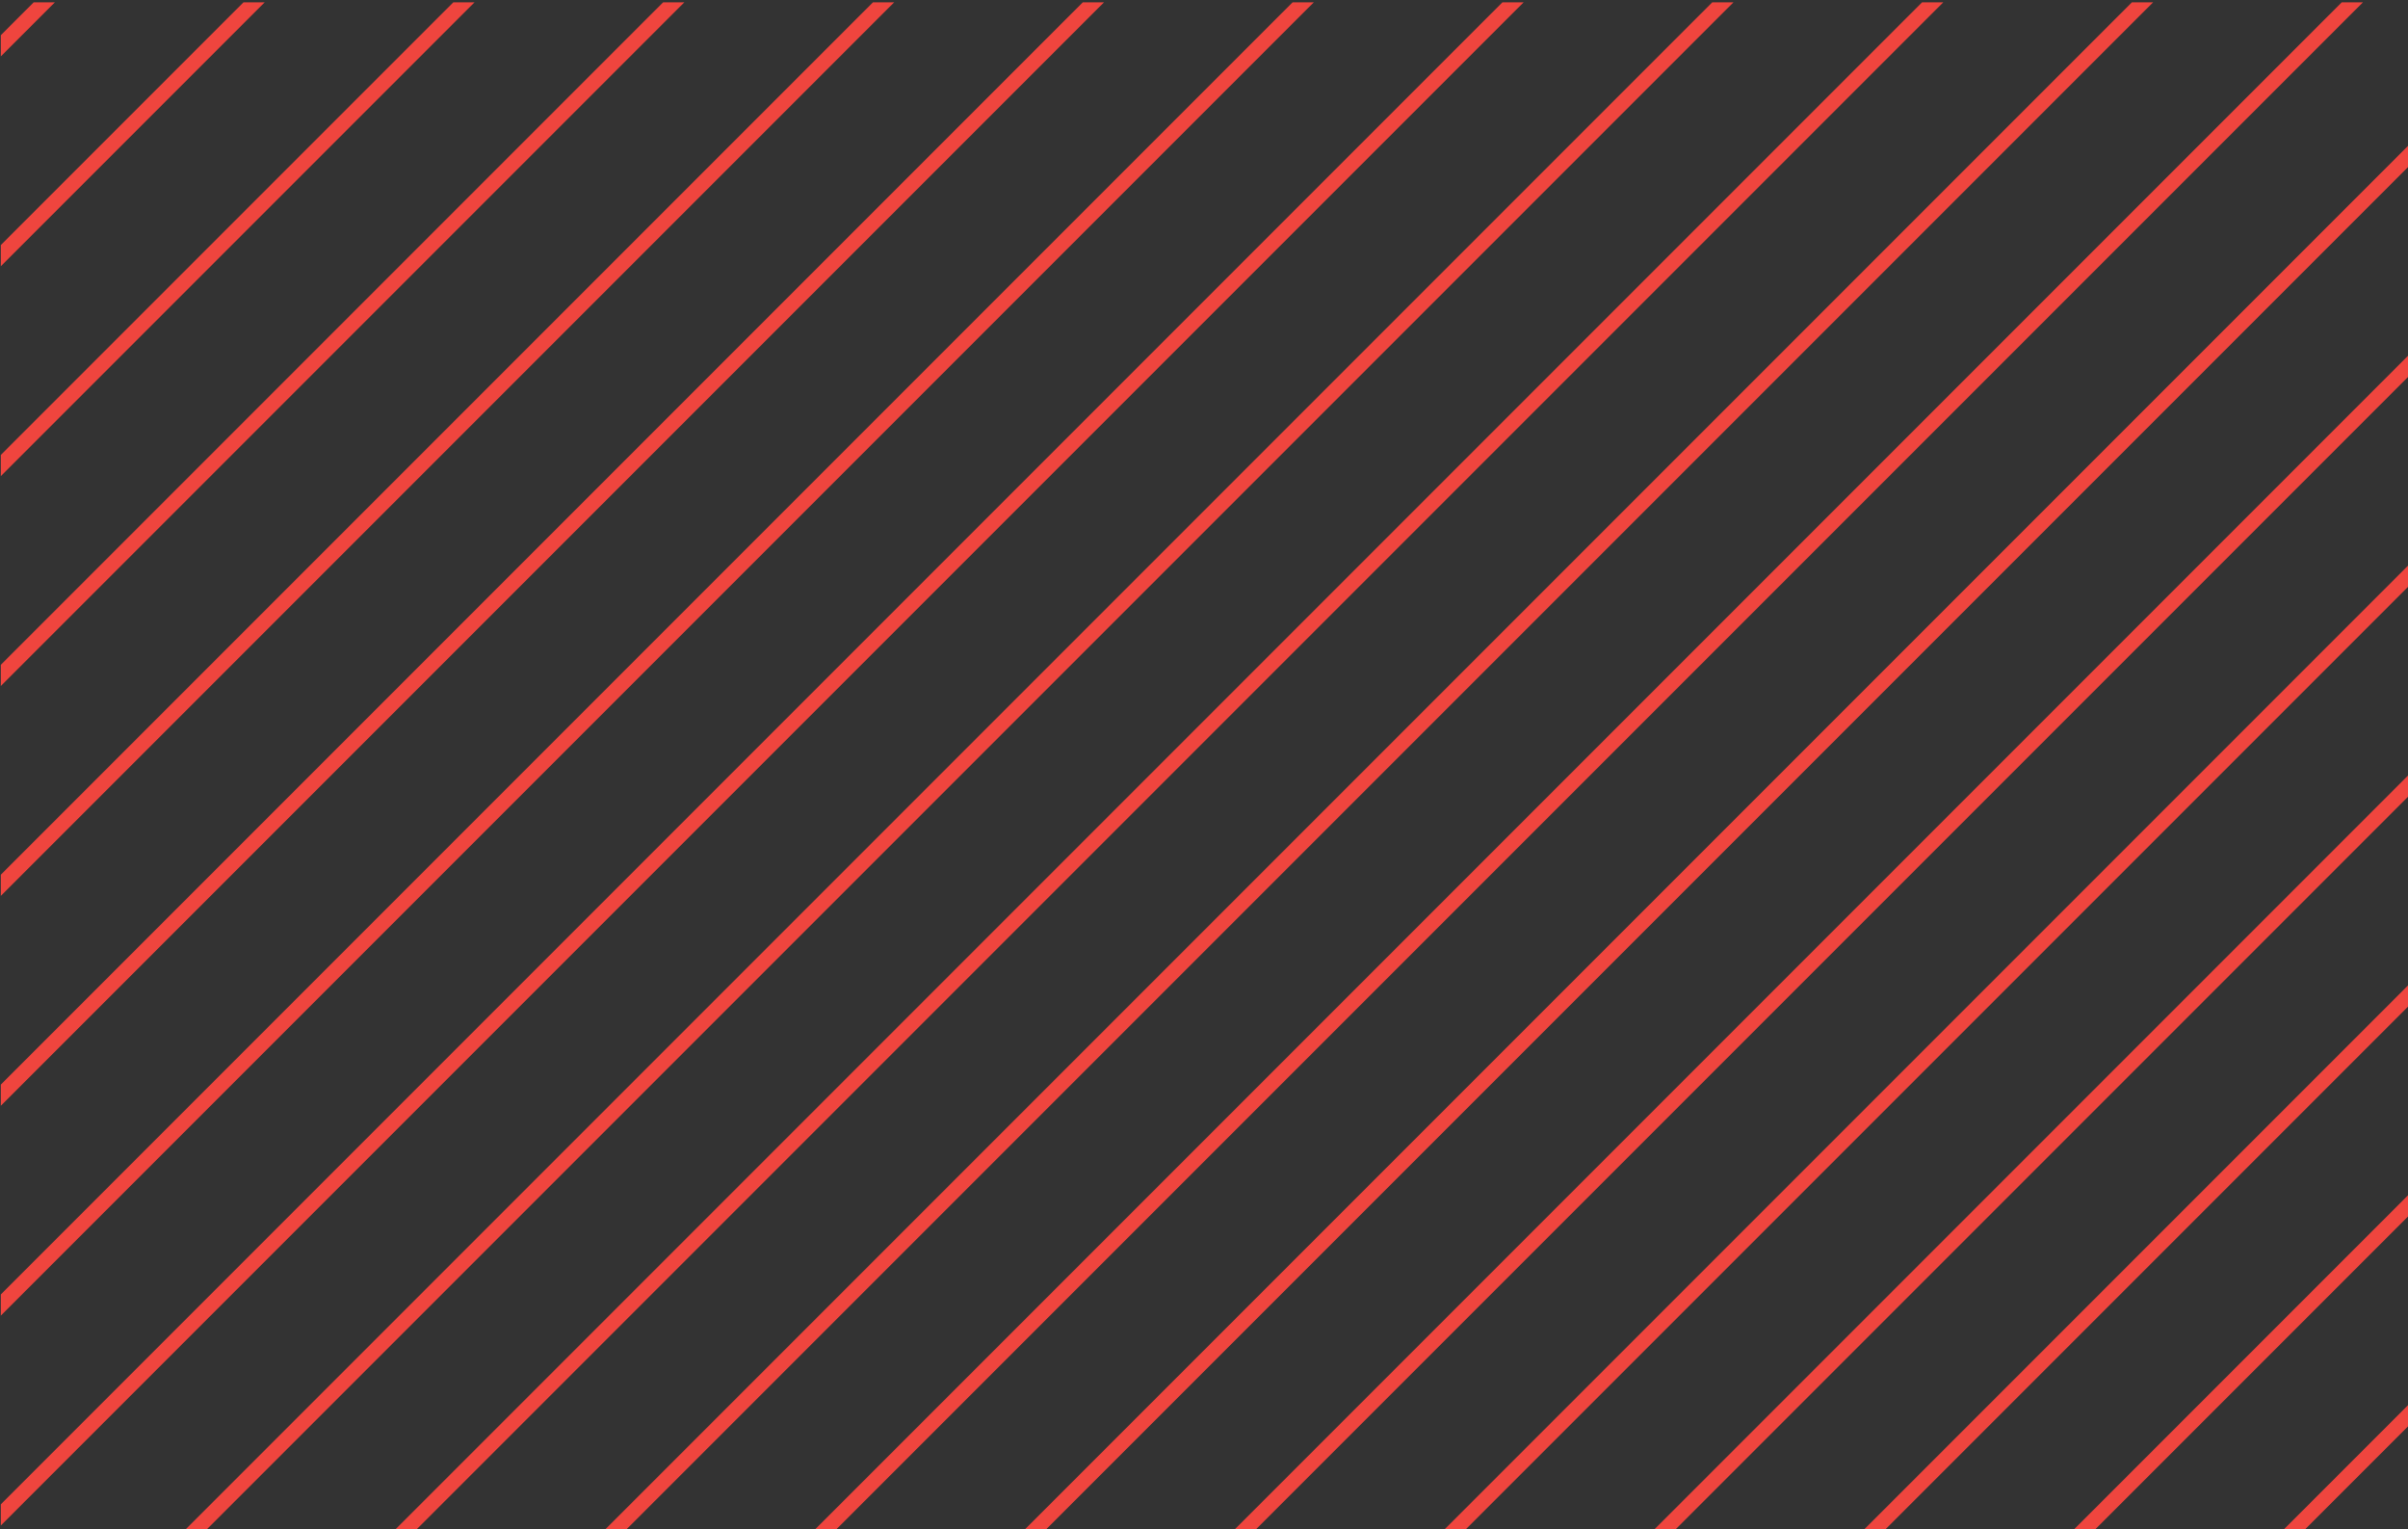<svg id="Layer_1" data-name="Layer 1" xmlns="http://www.w3.org/2000/svg" xmlns:xlink="http://www.w3.org/1999/xlink" viewBox="0 0 241 153"><rect x="0" y="0" width="241" height="153" fill="#333333" stroke="none"/><defs><style>.cls-1{fill:none;}.cls-2{clip-path:url(#clip-path);}.cls-3{clip-path:url(#clip-path-2);}.cls-4{fill:#fff;stroke:#ef453e;stroke-width:1.5px;}</style><clipPath id="clip-path"><rect class="cls-1" x="0.08" y="0.23" width="241" height="153"/></clipPath><clipPath id="clip-path-2"><rect class="cls-1" x="-300.8" y="-181.93" width="551.73" height="410.49"/></clipPath></defs><g class="cls-2"><g id="Mask_Group_106" data-name="Mask Group 106"><g class="cls-3"><g id="Repeat_Grid_174" data-name="Repeat Grid 174"><path id="Path_14081" data-name="Path 14081" class="cls-4" d="M-300.27,199.93,81.06-181.4"/><path id="Path_14082" data-name="Path 14082" class="cls-4" d="M-279.27,199.93,102.06-181.4"/><path id="Path_14083" data-name="Path 14083" class="cls-4" d="M-258.27,199.93,123.06-181.4"/><path id="Path_14084" data-name="Path 14084" class="cls-4" d="M-237.27,199.93,144.06-181.4"/><path id="Path_14085" data-name="Path 14085" class="cls-4" d="M-216.27,199.93,165.06-181.4"/><path id="Path_14086" data-name="Path 14086" class="cls-4" d="M-195.27,199.93,186.06-181.4"/><path id="Path_14087" data-name="Path 14087" class="cls-4" d="M-174.27,199.93,207.06-181.4"/><path id="Path_14088" data-name="Path 14088" class="cls-4" d="M-153.27,199.93,228.06-181.4"/><path id="Path_14089" data-name="Path 14089" class="cls-4" d="M-132.27,199.93,249.06-181.4"/><path id="Path_14090" data-name="Path 14090" class="cls-4" d="M-111.27,199.93,270.06-181.4"/><path id="Path_14091" data-name="Path 14091" class="cls-4" d="M-90.27,199.93,291.06-181.4"/><path id="Path_14092" data-name="Path 14092" class="cls-4" d="M-69.27,199.93,312.06-181.4"/><path id="Path_14093" data-name="Path 14093" class="cls-4" d="M-48.27,199.93,333.06-181.4"/><path id="Path_14094" data-name="Path 14094" class="cls-4" d="M-27.27,199.93,354.06-181.4"/><path id="Path_14095" data-name="Path 14095" class="cls-4" d="M-6.27,199.93,375.06-181.4"/><path id="Path_14096" data-name="Path 14096" class="cls-4" d="M14.73,199.93,396.06-181.4"/><path id="Path_14097" data-name="Path 14097" class="cls-4" d="M35.73,199.93,417.06-181.4"/><path id="Path_14098" data-name="Path 14098" class="cls-4" d="M56.73,199.93,438.06-181.4"/><path id="Path_14099" data-name="Path 14099" class="cls-4" d="M77.73,199.93,459.06-181.4"/><path id="Path_14100" data-name="Path 14100" class="cls-4" d="M98.73,199.93,480.06-181.4"/><path id="Path_14101" data-name="Path 14101" class="cls-4" d="M119.73,199.93,501.06-181.4"/><path id="Path_14102" data-name="Path 14102" class="cls-4" d="M140.73,199.93,522.06-181.4"/><path id="Path_14103" data-name="Path 14103" class="cls-4" d="M161.73,199.93,543.06-181.4"/><path id="Path_14104" data-name="Path 14104" class="cls-4" d="M182.73,199.93,564.06-181.4"/><path id="Path_14105" data-name="Path 14105" class="cls-4" d="M203.73,199.93,585.06-181.4"/><path id="Path_14106" data-name="Path 14106" class="cls-4" d="M224.73,199.93,606.06-181.4"/></g></g></g></g></svg>